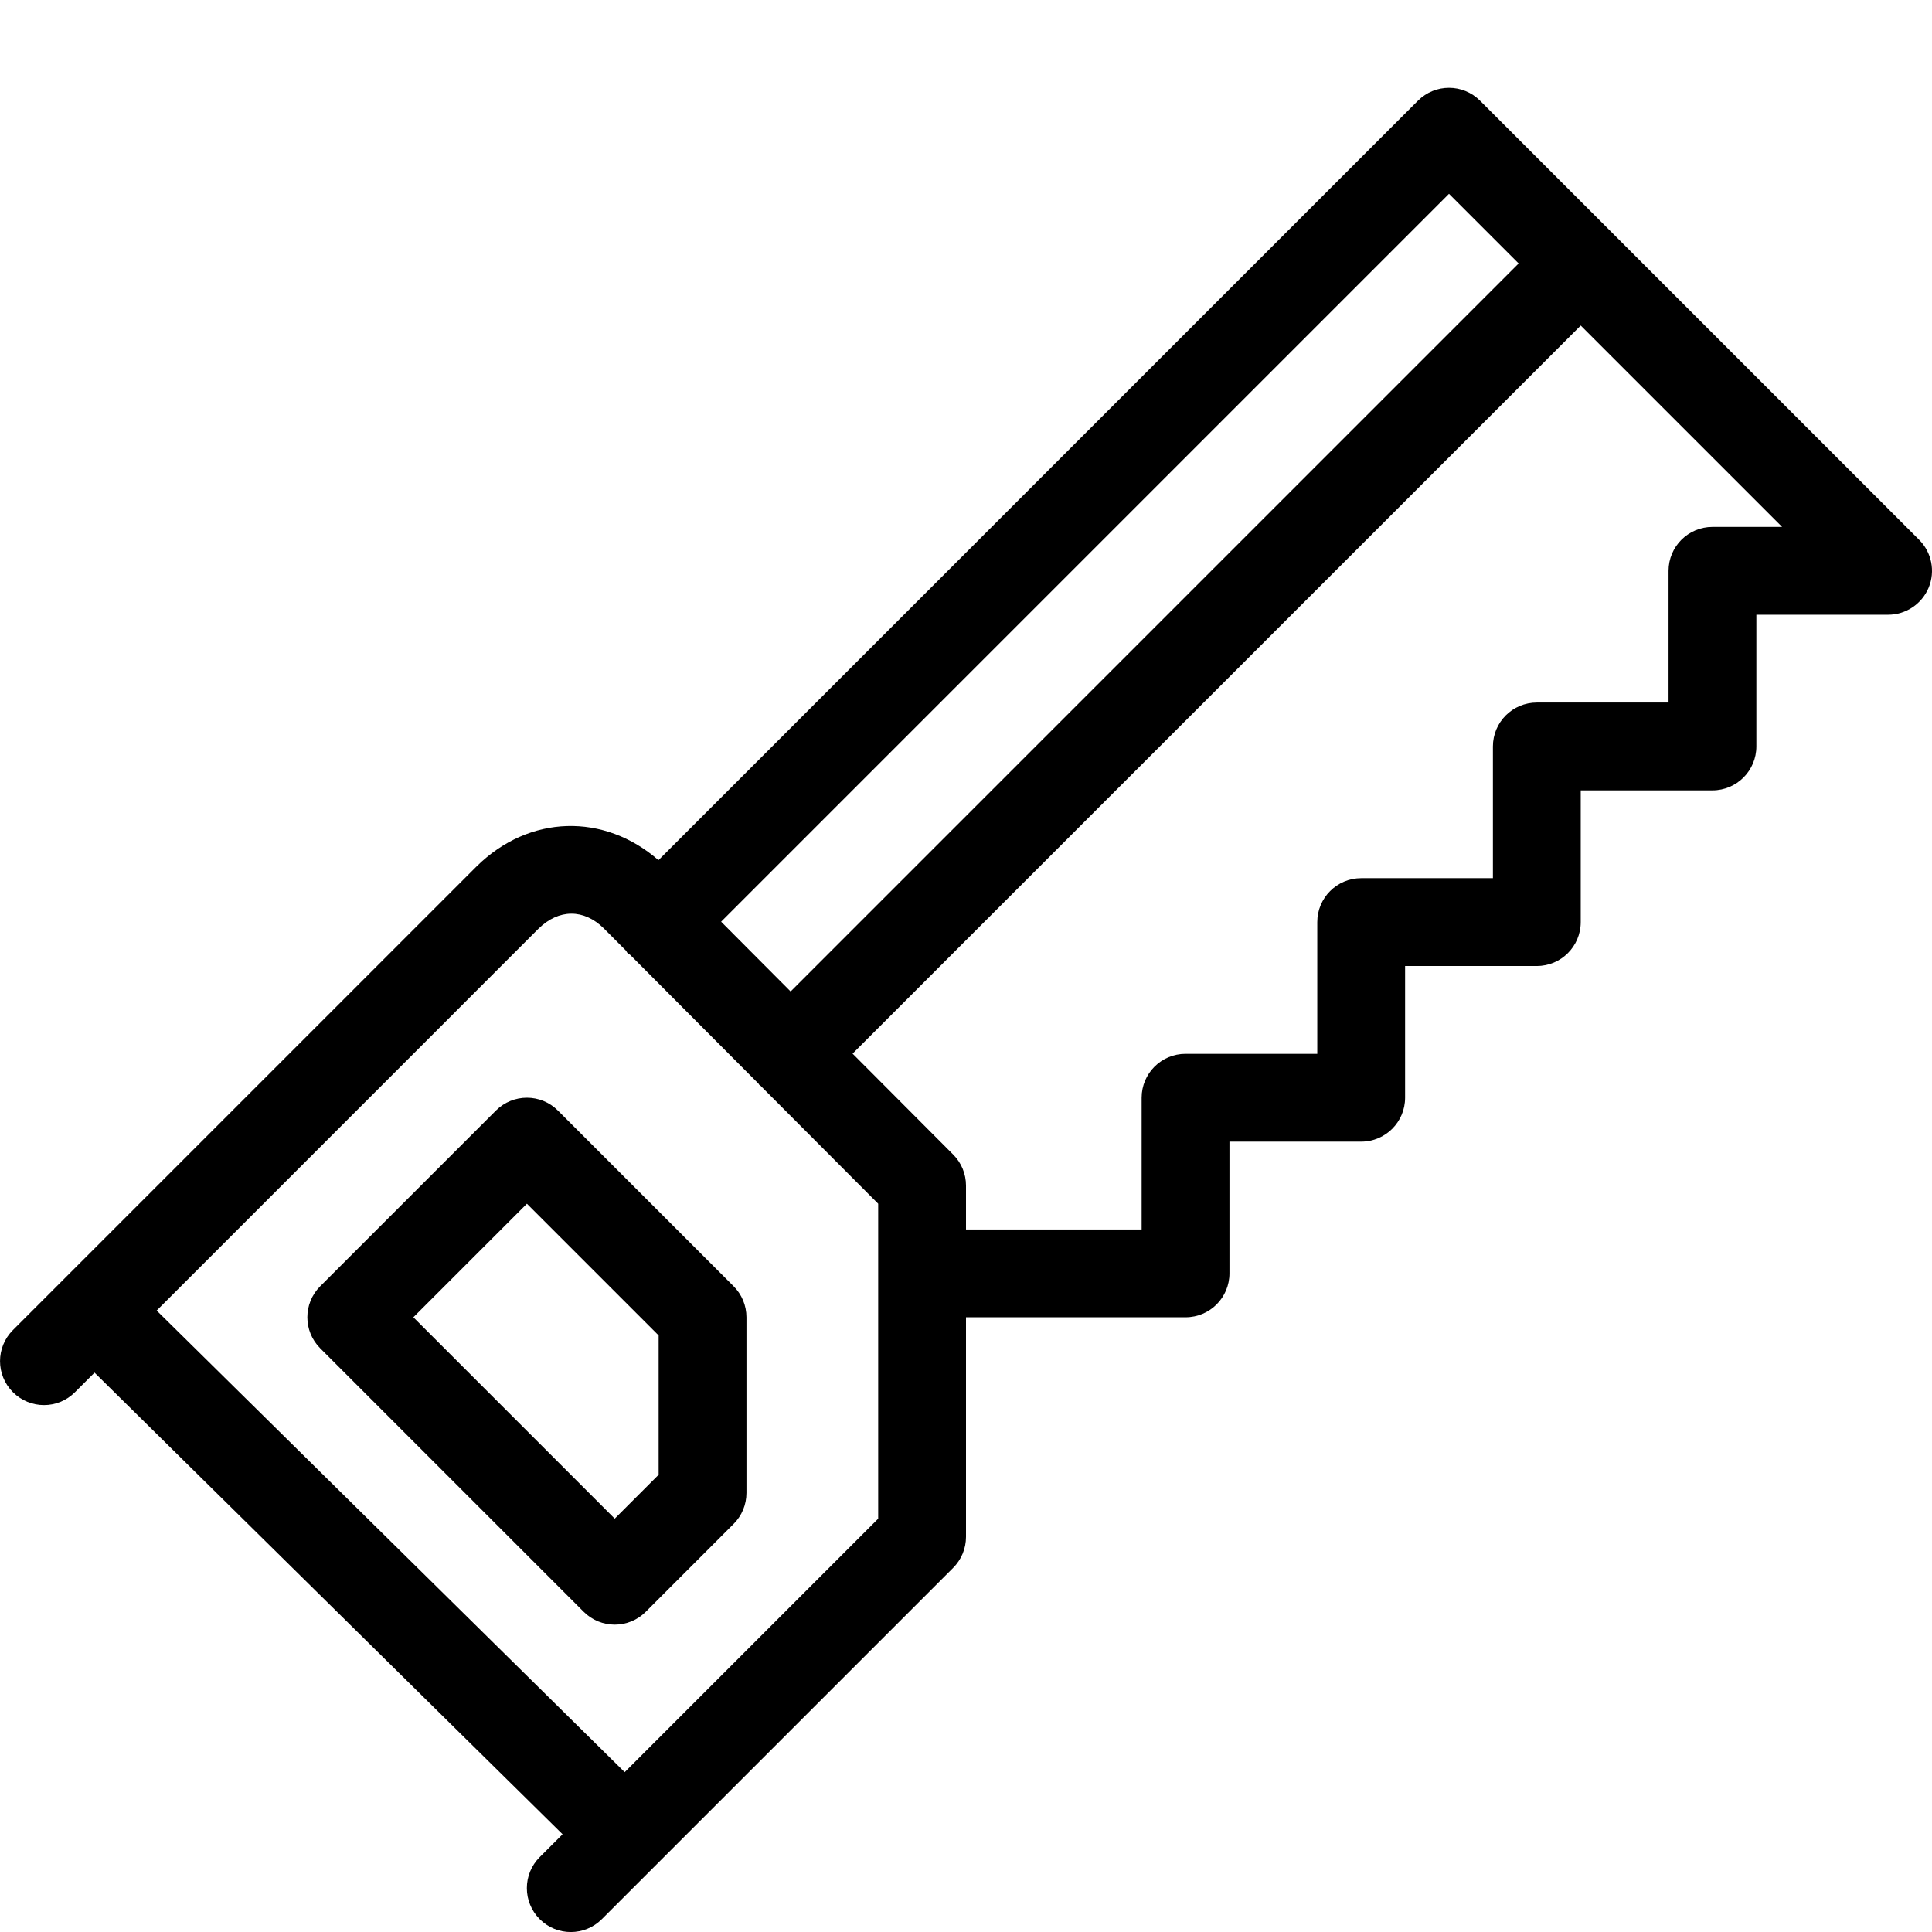 <?xml version="1.0" encoding="UTF-8" standalone="no"?>
<svg width="44px" height="44px" viewBox="0 0 44 44" version="1.1" xmlns="http://www.w3.org/2000/svg" xmlns:xlink="http://www.w3.org/1999/xlink">
    <!-- Generator: Sketch 3.7.2 (28276) - http://www.bohemiancoding.com/sketch -->
    <title>con-saw</title>
    <desc>Created with Sketch.</desc>
    <defs></defs>
    <g id="44px-Line" stroke="none" stroke-width="1" fill="none" fill-rule="evenodd">
        <g id="con-saw"></g>
        <path d="M1.707,31.707 L2.153,31.261 L12.812,41.774 L12.292,42.294 C11.901,42.685 11.901,43.317 12.292,43.708 C12.487,43.903 12.743,44.001 12.999,44.001 C13.255,44.001 13.511,43.903 13.706,43.708 L21.706,35.708 C21.895,35.52 22,35.266 22,35 L22,30 L27,30 C27.552,30 28,29.553 28,29 L28,26 L31,26 C31.552,26 32,25.553 32,25 L32,22 L35,22 C35.552,22 36,21.552 36,21 L36,18 L39,18 C39.552,18 40,17.552 40,17 L40,14 L43,14 C43.404,14 43.769,13.756 43.924,13.383 C44.079,13.009 43.993,12.579 43.707,12.293 L33.707,2.293 C33.316,1.902 32.684,1.902 32.293,2.293 L14.996,19.59 C13.76,18.512 12.055,18.549 10.856,19.73 L0.294,30.292 C-0.097,30.683 -0.097,31.315 0.294,31.706 C0.685,32.097 1.316,32.098 1.707,31.707 L1.707,31.707 Z M39,12 C38.448,12 38,12.448 38,13 L38,16 L35,16 C34.448,16 34,16.448 34,17 L34,20 L31,20 C30.448,20 30,20.448 30,21 L30,24 L27,24 C26.448,24 26,24.447 26,25 L26,28 L22,28 L22,27 C22,26.735 21.895,26.481 21.708,26.294 L19.417,23.996 L36,7.414 L40.586,12 L39,12 L39,12 Z M33,4.414 L34.586,6 L18.006,22.58 L16.423,20.991 L33,4.414 L33,4.414 Z M12.265,21.149 C12.726,20.697 13.298,20.695 13.751,21.143 L14.255,21.649 C14.271,21.667 14.276,21.69 14.293,21.707 C14.31,21.724 14.332,21.729 14.35,21.745 L17.274,24.679 C17.282,24.688 17.285,24.699 17.293,24.708 C17.301,24.716 17.313,24.719 17.321,24.727 L20,27.414 L20,34.587 L14.227,40.36 L3.568,29.847 L12.265,21.149 L12.265,21.149 Z" id="Shape" fill="#000000"></path>
        <path d="M7.293,30.707 L13.293,36.707 C13.488,36.902 13.744,37 14,37 C14.256,37 14.512,36.902 14.707,36.707 L16.707,34.707 C16.895,34.52 17,34.266 17,34 L17,30 C17,29.734 16.895,29.48 16.707,29.293 L12.707,25.293 C12.316,24.902 11.684,24.902 11.293,25.293 L7.293,29.293 C6.902,29.684 6.902,30.316 7.293,30.707 L7.293,30.707 Z M12,27.414 L15,30.414 L15,33.586 L14,34.586 L9.414,30 L12,27.414 L12,27.414 Z" id="Shape" fill="#000000"></path>
    </g>
</svg>